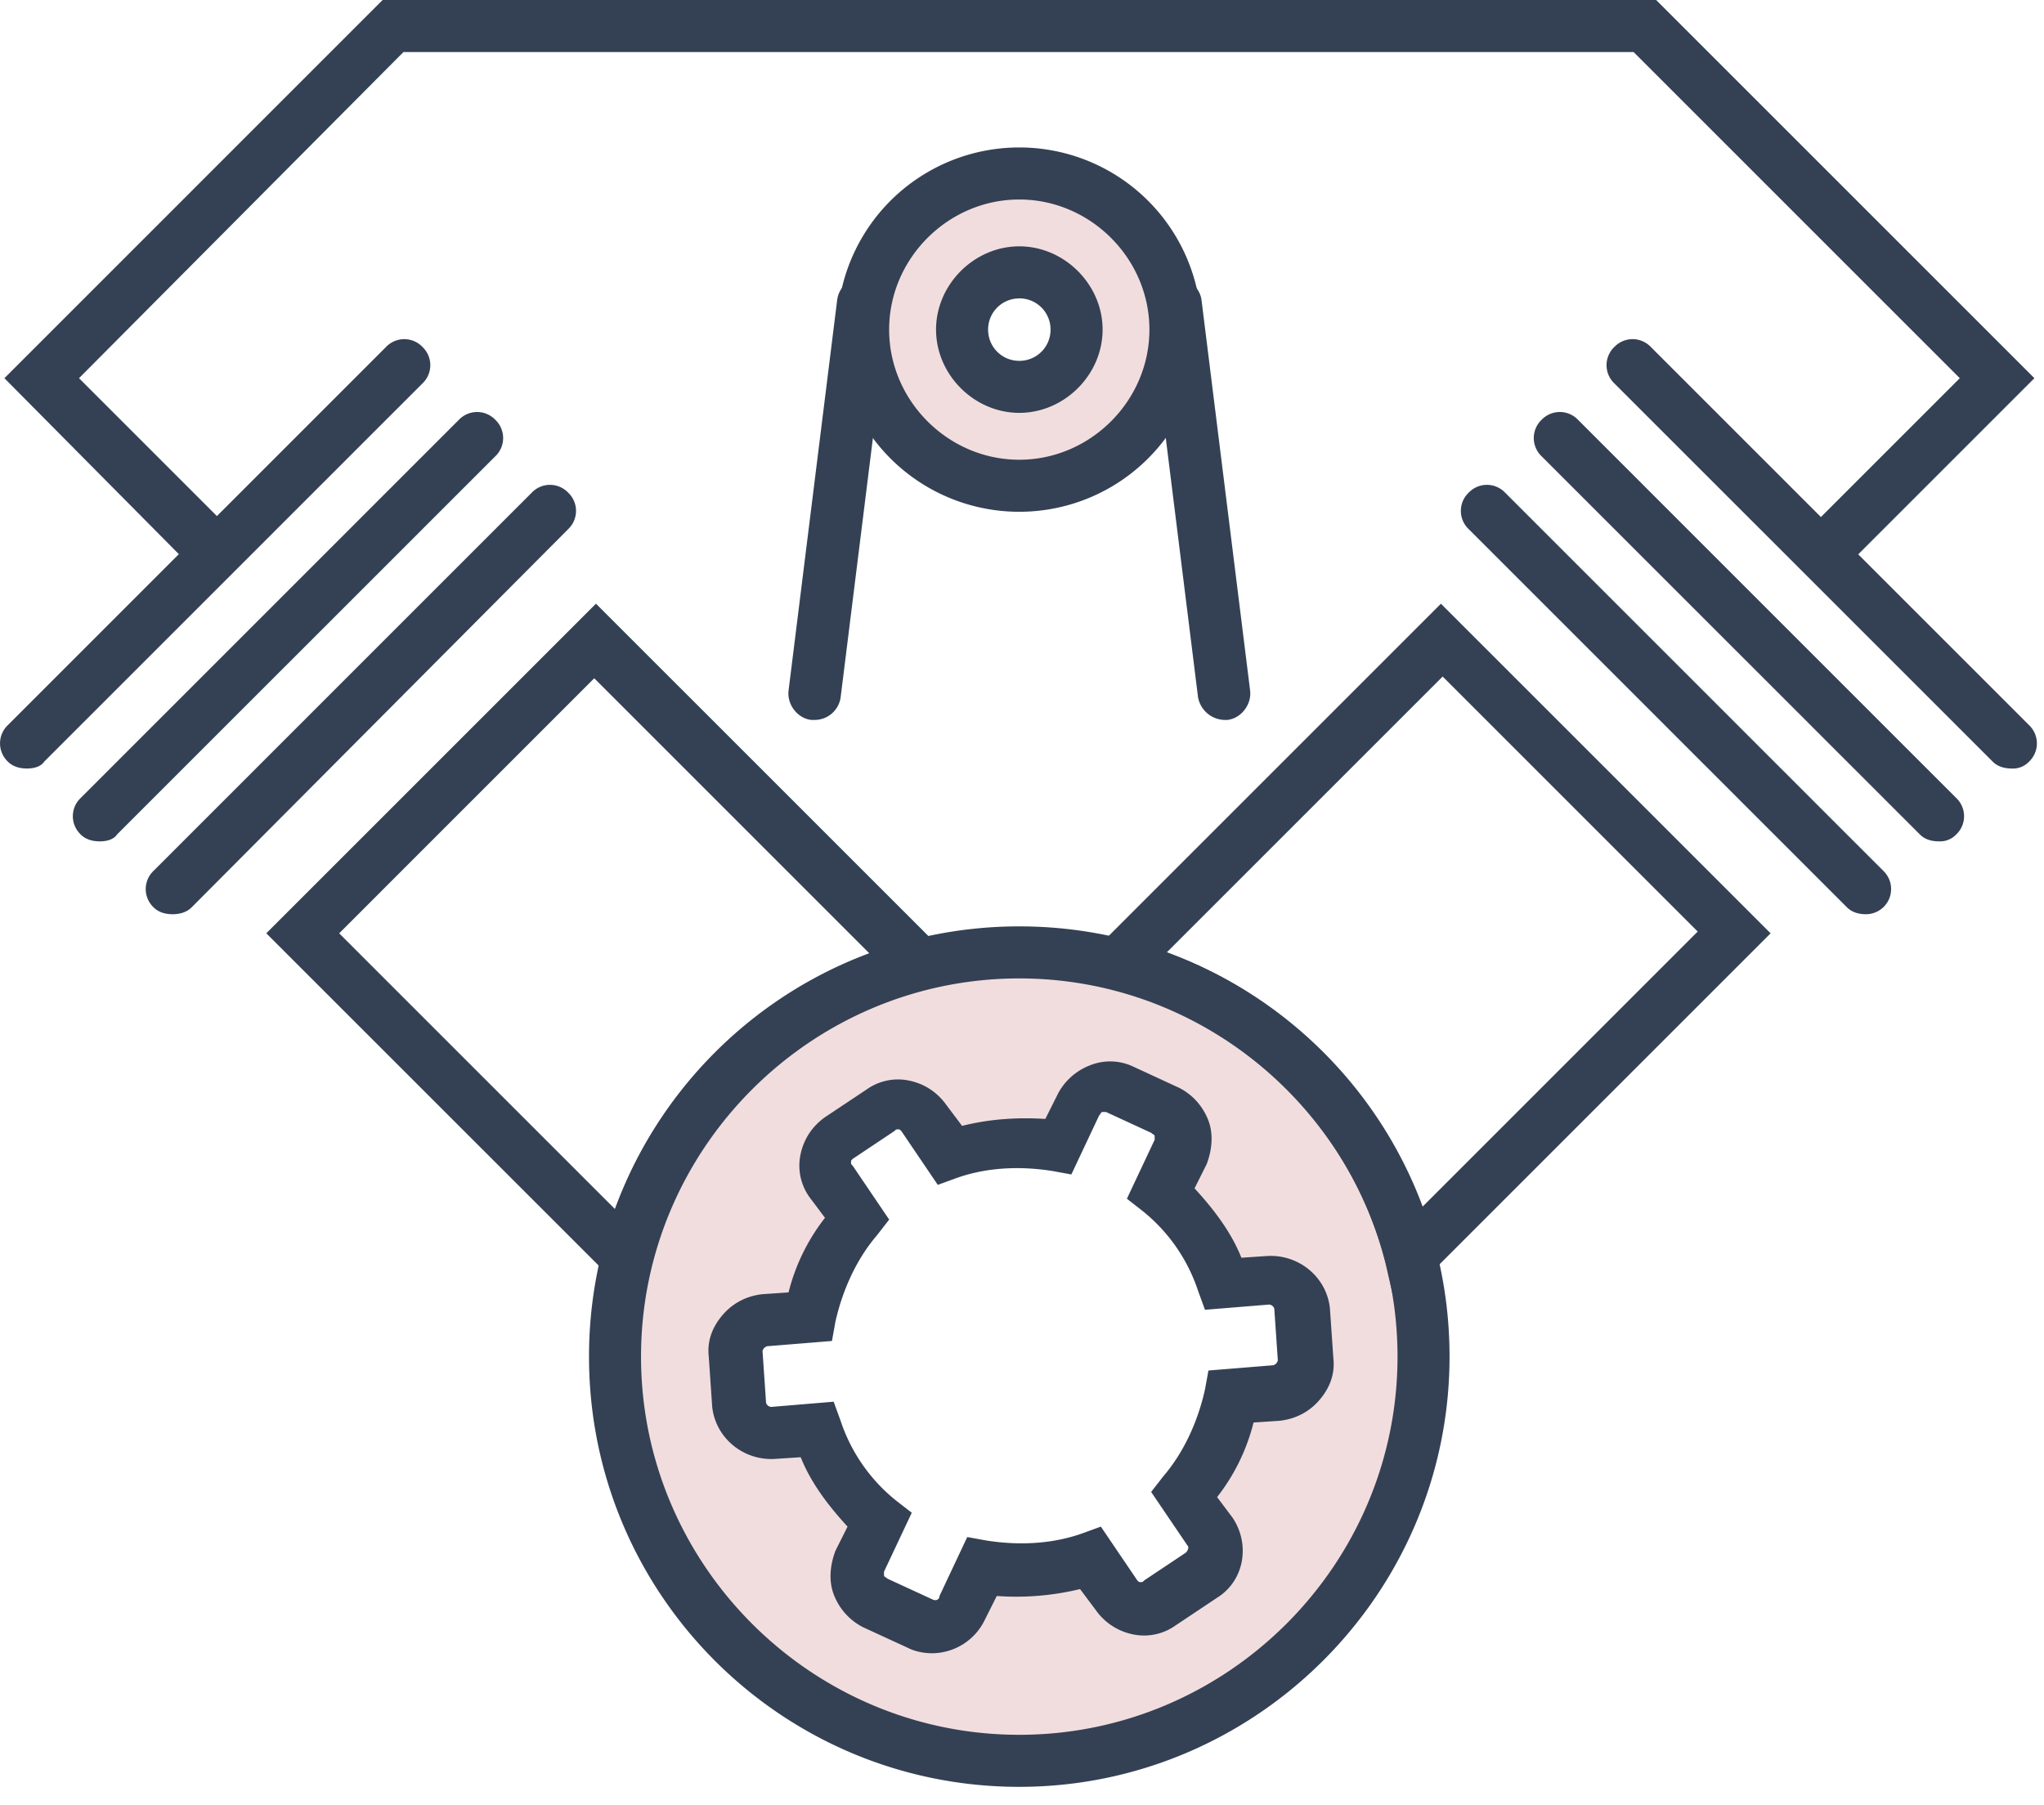 <svg width="60" height="53" viewBox="0 0 60 53" fill="none" xmlns="http://www.w3.org/2000/svg"><path d="M29.922 5.093a4.565 4.565 0 0 0-4.584 4.584 4.565 4.565 0 0 0 4.584 4.584 4.565 4.565 0 0 0 4.583-4.584 4.565 4.565 0 0 0-4.583-4.584zm0 6.264a1.695 1.695 0 0 1-1.681-1.68c0-.917.764-1.68 1.68-1.68.917 0 1.681.763 1.681 1.68 0 .917-.764 1.68-1.68 1.68zm0 16.603c-6.52 0-11.867 5.298-11.867 11.868s5.297 11.867 11.867 11.867c6.57 0 11.866-5.297 11.866-11.867 0-6.57-5.347-11.867-11.866-11.867zm7.537 12.937L36.135 41c-.204 1.07-.662 2.088-1.375 2.903l.764 1.12c.306.408.204 1.02-.255 1.274l-1.222.815c-.407.306-1.019.204-1.273-.255l-.764-1.07c-1.07.357-2.19.46-3.209.255l-.56 1.223a.934.934 0 0 1-1.223.458l-1.324-.611c-.458-.204-.662-.764-.458-1.222l.56-1.223a6.529 6.529 0 0 1-1.833-2.648l-1.325.102c-.509.05-.967-.357-1.018-.866l-.102-1.477c-.051-.51.357-.968.866-1.019l1.324-.102c.204-1.07.662-2.088 1.375-2.903l-.764-1.12c-.305-.408-.204-1.019.255-1.273l1.222-.815c.408-.306 1.019-.204 1.273.254l.764 1.07c1.07-.357 2.19-.459 3.209-.255l.56-1.222c.204-.459.764-.662 1.223-.459l1.324.612c.458.203.662.764.458 1.222l-.56 1.222a6.529 6.529 0 0 1 1.834 2.649l1.324-.102c.509-.051.967.356 1.018.866l.102 1.477c0 .509-.356.967-.866 1.018z" fill="#F2DDDE"/><path d="M27.375 48.537c-.255 0-.51-.05-.713-.153l-1.325-.61a1.787 1.787 0 0 1-.865-.969c-.153-.407-.102-.865.05-1.273l.357-.713c-.56-.611-1.07-1.273-1.375-2.037l-.764.05c-.917.052-1.732-.61-1.834-1.527l-.101-1.477c-.051-.459.101-.866.407-1.223.306-.356.713-.56 1.171-.61l.764-.052a5.86 5.86 0 0 1 1.07-2.19l-.458-.61a1.59 1.59 0 0 1-.255-1.274c.102-.458.356-.815.713-1.07l1.222-.814a1.59 1.59 0 0 1 1.273-.255c.459.102.815.356 1.07.713l.459.611c.814-.204 1.63-.255 2.444-.204l.357-.713c.203-.407.56-.713.967-.866a1.586 1.586 0 0 1 1.274.051l1.324.612c.407.203.713.56.866.967.152.408.102.866-.051 1.274l-.357.713c.56.61 1.07 1.273 1.375 2.037l.764-.051c.917-.051 1.732.611 1.834 1.528l.102 1.477c.05.458-.102.866-.408 1.222-.305.357-.713.56-1.171.611l-.764.051a5.86 5.86 0 0 1-1.07 2.19l.459.611c.509.764.356 1.834-.459 2.343l-1.222.815a1.59 1.59 0 0 1-1.273.255 1.756 1.756 0 0 1-1.07-.713l-.458-.611a7.974 7.974 0 0 1-2.445.203l-.357.713a1.73 1.73 0 0 1-1.527.968zm-2.903-7.385l.203.56a5.032 5.032 0 0 0 1.63 2.343l.459.357-.815 1.731v.102c0 .051.05.051.101.102l1.325.611c.102.051.203 0 .203-.102l.815-1.731.56.102c.968.152 1.936.101 2.802-.204l.56-.204 1.07 1.579c.05.05.05.05.101.05.051 0 .051 0 .102-.05l1.222-.815c.051-.05.102-.153.051-.204l-1.07-1.578.357-.459c.612-.713 1.019-1.63 1.223-2.546l.102-.56 1.884-.153c.051 0 .102-.051.102-.051s.05-.051.05-.102l-.101-1.477c0-.102-.102-.153-.153-.153l-1.884.153-.204-.56a5.033 5.033 0 0 0-1.63-2.343l-.458-.357.815-1.731v-.102c0-.051-.051-.051-.102-.102l-1.324-.611h-.102c-.051 0-.051.05-.102.102l-.815 1.731-.56-.102c-.968-.153-1.936-.102-2.801.204l-.56.204-1.07-1.58c-.051-.05-.051-.05-.102-.05-.05 0-.05 0-.102.05l-1.222.816c-.051.05-.051.05-.051.102 0 .05 0 .05.05.101l1.07 1.58-.356.458c-.611.713-1.019 1.63-1.223 2.546l-.101.56-1.885.153c-.05 0-.102.051-.102.051s-.05.051-.05.102l.101 1.477c0 .102.102.153.153.153l1.834-.153z" fill="#344154"/><path d="M29.92 52.459c-6.978 0-12.63-5.654-12.63-12.631 0-6.978 5.652-12.631 12.63-12.631 6.977 0 12.63 5.653 12.63 12.63 0 6.978-5.704 12.632-12.63 12.632zm0-23.734c-6.112 0-11.103 4.991-11.103 11.103 0 6.111 4.991 11.103 11.103 11.103s11.103-4.991 11.103-11.103-4.991-11.103-11.103-11.103zM5.067 26.84c-.204 0-.408-.05-.56-.203a.739.739 0 0 1 0-1.07l11.102-11.103a.738.738 0 0 1 1.07 0 .738.738 0 0 1 0 1.07L5.627 26.637c-.153.152-.357.203-.56.203zm-2.139-2.139c-.204 0-.407-.05-.56-.203a.738.738 0 0 1 0-1.07L13.47 12.325a.739.739 0 0 1 1.07 0 .739.739 0 0 1 0 1.07L3.436 24.498c-.101.152-.305.203-.509.203zM.79 22.562c-.204 0-.408-.05-.56-.203a.739.739 0 0 1 0-1.07l11.102-11.103a.739.739 0 0 1 1.07 0 .739.739 0 0 1 0 1.07L1.299 22.359c-.102.152-.306.203-.51.203zm53.985 4.278c-.204 0-.407-.05-.56-.203L43.112 15.534a.738.738 0 0 1 0-1.07.738.738 0 0 1 1.07 0l11.102 11.103a.739.739 0 0 1-.509 1.273zm2.141-2.139c-.204 0-.408-.05-.56-.203L45.252 13.395a.739.739 0 0 1 0-1.07.739.739 0 0 1 1.07 0l11.102 11.103a.738.738 0 0 1 0 1.07.654.654 0 0 1-.51.203zm2.137-2.139c-.204 0-.408-.05-.56-.203L47.388 11.256a.739.739 0 0 1 0-1.07.739.739 0 0 1 1.07 0L59.562 21.29a.739.739 0 0 1 0 1.07.654.654 0 0 1-.51.203z" fill="#344154"/><path d="M54.014 16.807l-1.07-1.12 4.584-4.584-9.575-9.575h-36.11l-9.524 9.575 4.584 4.584-1.12 1.12-5.654-5.704L11.232 0h37.383l11.103 11.103-5.704 5.704zM18.82 38.402L7.817 27.4l9.677-9.677 11.001 11-1.324.306a11.117 11.117 0 0 0-8.047 8.048l-.306 1.324zM9.956 27.4l8.098 8.098a12.646 12.646 0 0 1 7.487-7.487l-8.098-8.098L9.957 27.4zm31.018 11.002l-.306-1.324a11.117 11.117 0 0 0-8.047-8.048l-1.324-.305 11-11.001 9.678 9.677-11.001 11zM34.25 27.96a12.646 12.646 0 0 1 7.487 7.487l8.098-8.098-7.487-7.487-8.098 8.098z" fill="#344154"/><path d="M29.92 15.025a5.347 5.347 0 0 1-5.348-5.348 5.347 5.347 0 0 1 5.348-5.348 5.347 5.347 0 0 1 5.348 5.348 5.347 5.347 0 0 1-5.348 5.348zm0-9.168c-2.088 0-3.82 1.732-3.82 3.82s1.732 3.82 3.82 3.82 3.82-1.732 3.82-3.82-1.732-3.82-3.82-3.82z" fill="#344154"/><path d="M29.921 12.121c-1.324 0-2.444-1.12-2.444-2.444 0-1.324 1.12-2.445 2.444-2.445 1.324 0 2.445 1.12 2.445 2.445 0 1.324-1.12 2.444-2.445 2.444zm0-3.36a.913.913 0 0 0-.916.916c0 .51.407.917.916.917.51 0 .917-.408.917-.917a.913.913 0 0 0-.917-.917zm6.011 12.375a.813.813 0 0 1-.764-.662l-1.426-11.46c-.051-.407.255-.814.662-.865.407-.051.815.255.866.662l1.426 11.46c.05.407-.255.814-.662.865h-.102zm-12.02 0h-.102c-.407-.05-.713-.458-.662-.866l1.426-11.459a.762.762 0 0 1 .866-.662c.407.05.713.458.662.866l-1.426 11.46a.771.771 0 0 1-.764.661z" fill="#344154"/></svg>